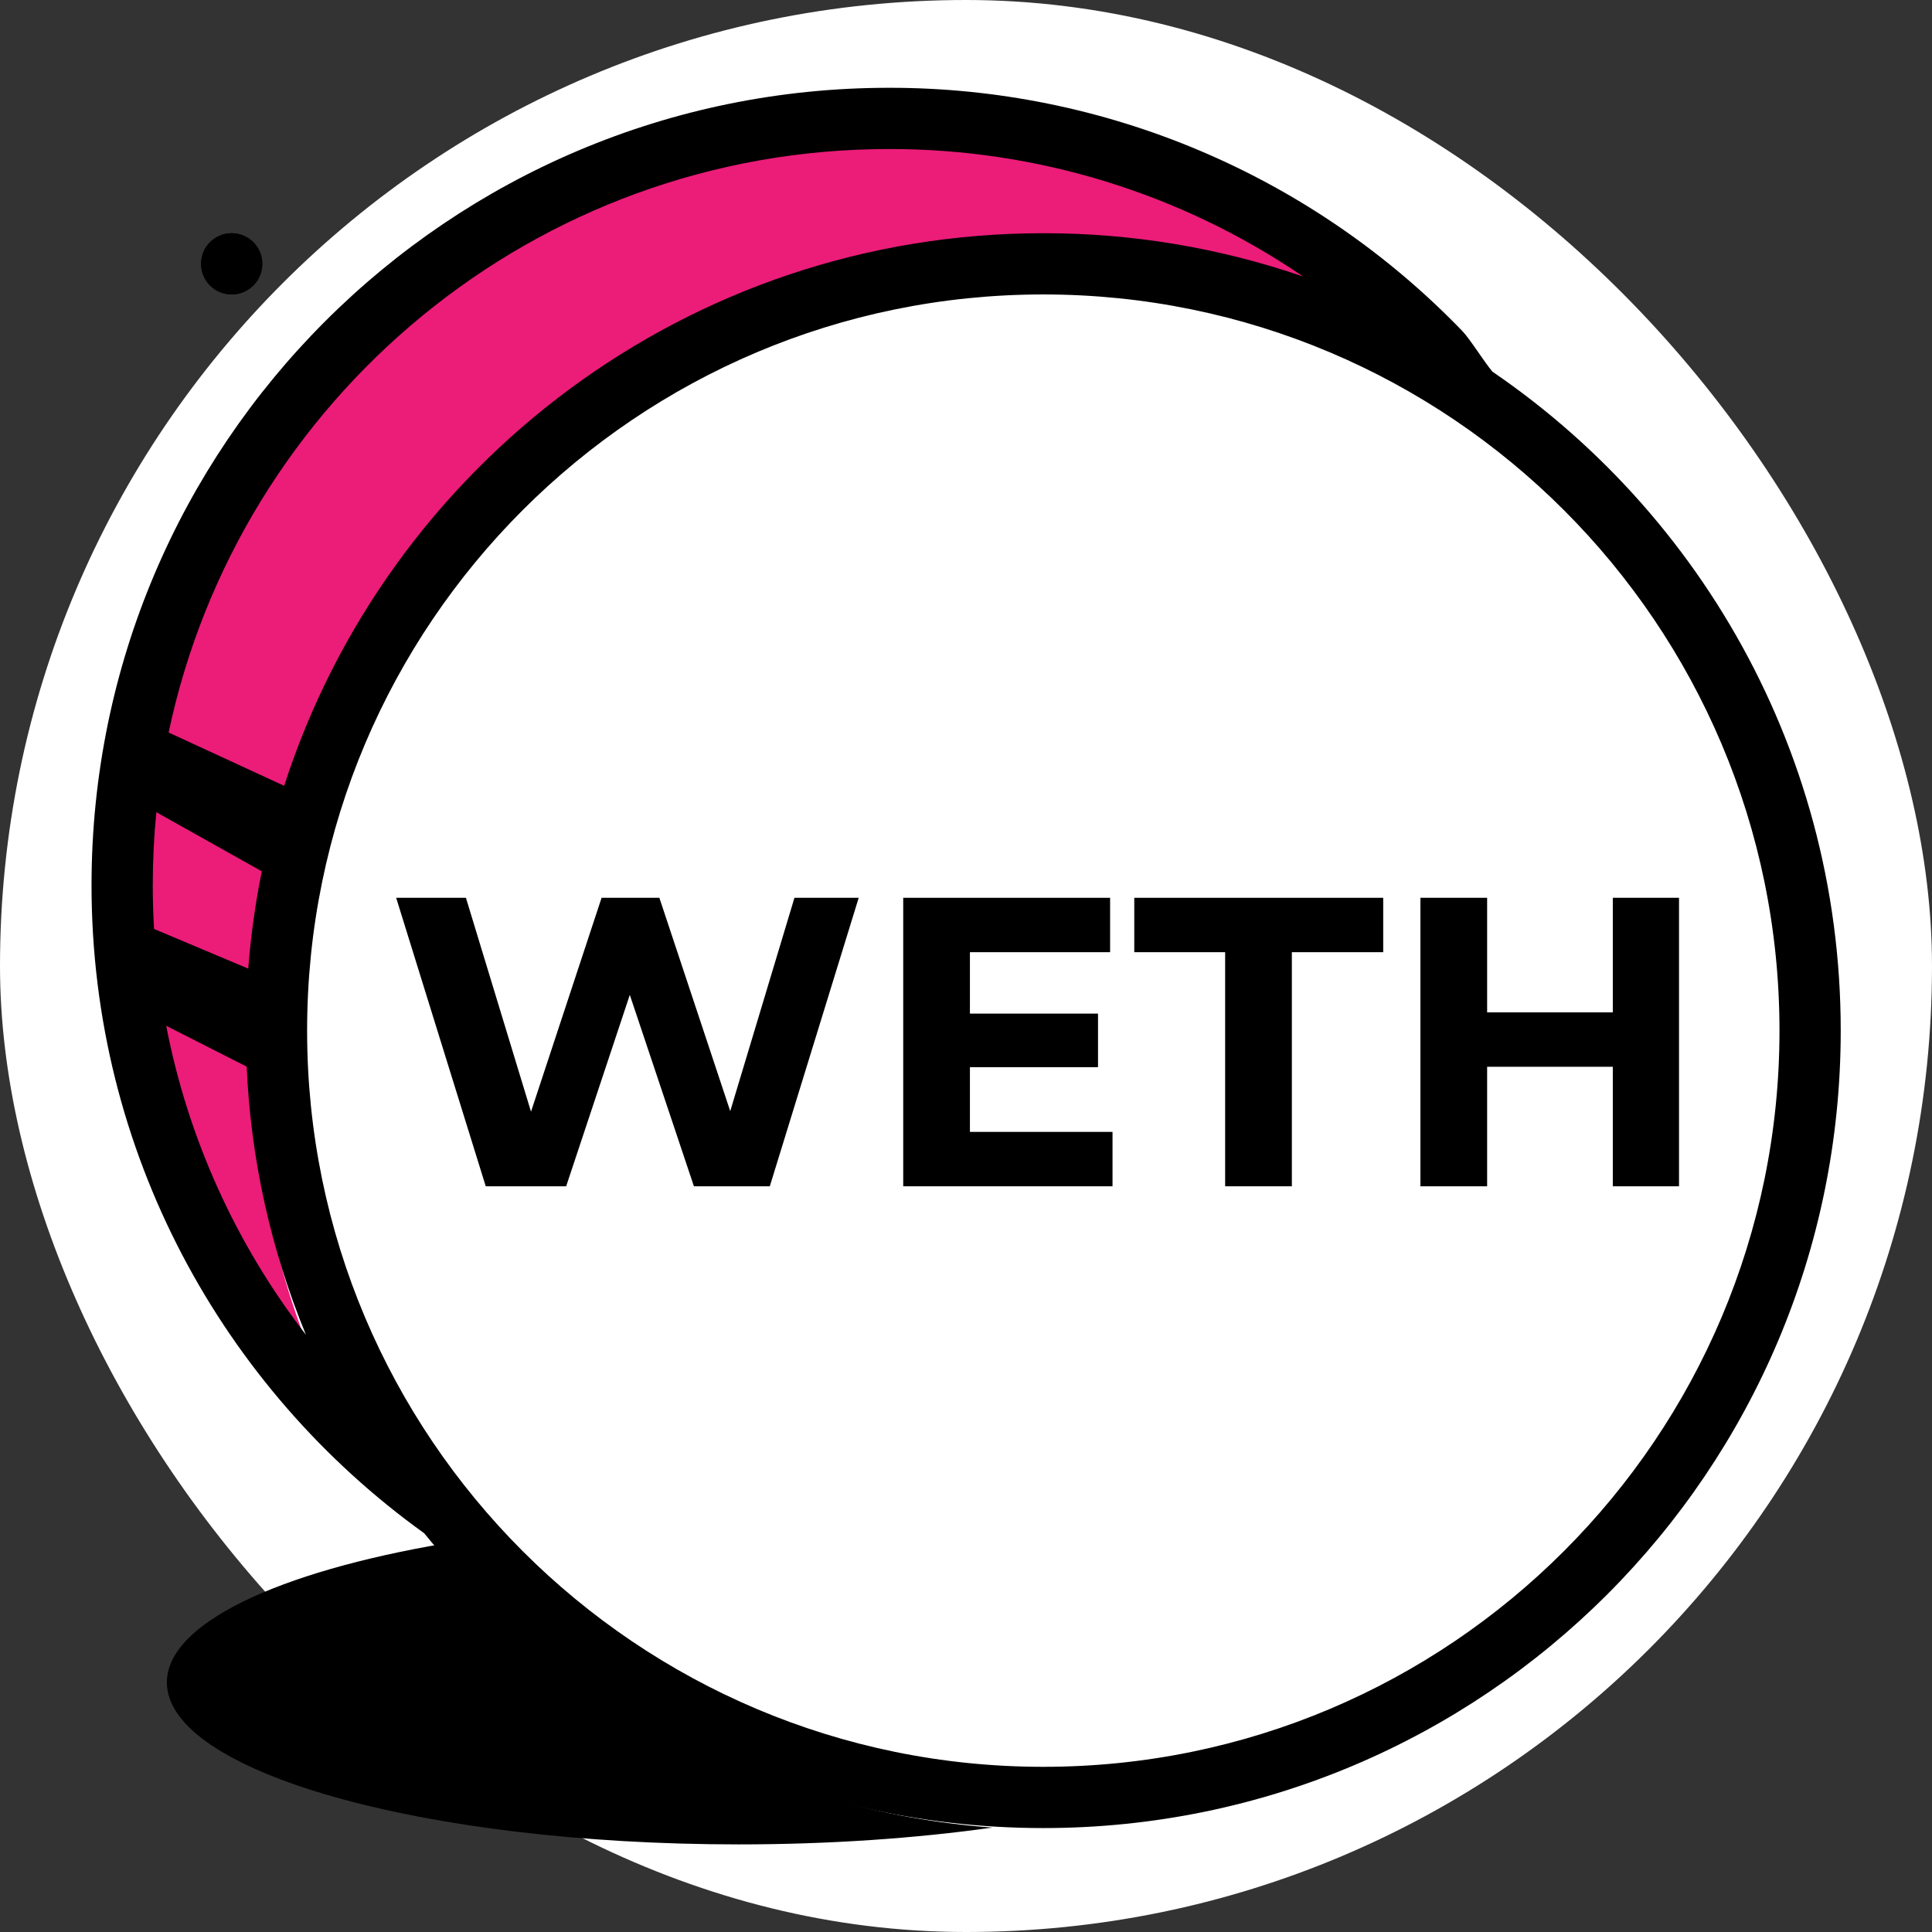 <svg width="250" height="250" viewBox="0 0 250 250" fill="none" xmlns="http://www.w3.org/2000/svg">
<rect x="0" y="0" width="250" height="250" fill="#333333" stroke="none"/>
<rect width="250" height="250" rx="125" fill="white"/>
<g clip-path="url(#clip0_242_94315)">
<path d="M32.825 137.015C32.825 80.815 78.384 35.256 134.584 35.256C160.135 35.221 184.757 44.834 203.526 62.171C185.285 34.816 154.15 16.795 118.805 16.795C62.605 16.795 17.046 62.354 17.046 118.554C17.046 148.155 29.686 174.803 49.863 193.397C38.724 176.706 32.794 157.082 32.825 137.015Z" fill="#EC1C79"/>
<path d="M57.528 199.73C35.998 203.395 21.592 210.073 21.592 217.706C21.592 229.28 54.715 238.664 95.575 238.664C107.372 238.664 118.523 237.88 128.42 236.488C99.892 234.424 74.64 220.55 57.528 199.73Z" fill="black"/>
<path d="M29.979 38.102C32.167 38.102 33.941 36.328 33.941 34.14C33.941 31.952 32.167 30.178 29.979 30.178C27.791 30.178 26.017 31.952 26.017 34.14C26.017 36.328 27.791 38.102 29.979 38.102Z" fill="black"/>
<path d="M62.855 153.505L51.263 116.174H60.291L68.713 143.852L77.845 116.174H85.322L94.492 143.782L102.802 116.174H111.116L99.612 153.505H89.793L81.497 128.735L73.261 153.505H62.855Z" fill="black"/>
<path d="M125.508 146.466H143.959V153.505H116.876V116.174H143.647V123.213H125.508V131.16H142.083V138.092H125.508V146.466Z" fill="black"/>
<path d="M178.987 116.174V123.213H167.165V153.505H158.533V123.213H146.774V116.174H178.987Z" fill="black"/>
<path d="M208.696 116.174H217.265V153.505H208.696V138.039H192.434V153.505H183.802V116.174H192.434V131H208.697L208.696 116.174Z" fill="black"/>
<path d="M29.979 38.102C32.167 38.102 33.941 36.328 33.941 34.14C33.941 31.952 32.167 30.178 29.979 30.178C27.791 30.178 26.017 31.952 26.017 34.14C26.017 36.328 27.791 38.102 29.979 38.102Z" fill="black"/>
<path d="M189.041 45.445L193.137 48.103C192.158 47 190.243 43.887 189.218 42.827C179.606 32.859 168.081 24.934 155.333 19.527C142.585 14.12 128.877 11.342 115.03 11.36C58.042 11.36 11.844 57.557 11.844 114.546C11.844 149.093 28.823 179.673 54.89 198.401C73.809 221.677 102.669 236.551 135.002 236.551C191.991 236.551 238.189 190.353 238.189 133.364C238.189 96.189 218.53 63.608 189.041 45.445ZM115.03 19.284C134.15 19.254 152.832 25.005 168.626 35.782C157.807 32.06 146.444 30.166 135.002 30.178C89.066 30.178 50.142 60.195 36.771 101.684L21.822 94.786C30.92 51.657 69.194 19.284 115.03 19.284ZM20.232 105.097L33.877 112.746C33.035 116.904 32.449 121.109 32.124 125.339L19.938 120.208C19.923 119.949 19.904 119.691 19.891 119.432C19.81 117.814 19.768 116.185 19.768 114.546C19.768 111.357 19.923 108.208 20.232 105.097ZM21.505 132.736L31.921 138.019C32.441 149.941 35.035 161.682 39.586 172.714C30.517 160.984 24.325 147.292 21.506 132.736H21.505ZM135.002 228.626C82.391 228.626 39.74 185.976 39.74 133.364C39.74 80.752 82.39 38.101 135.002 38.101C187.614 38.101 230.265 80.751 230.265 133.364C230.265 185.976 187.614 228.626 135.002 228.626Z" fill="black"/>
</g>
<defs>
<clipPath id="clip0_242_94315">
<rect width="227.302" height="227.302" fill="white" transform="translate(11.365 11.359)"/>
</clipPath>
</defs>
</svg>
